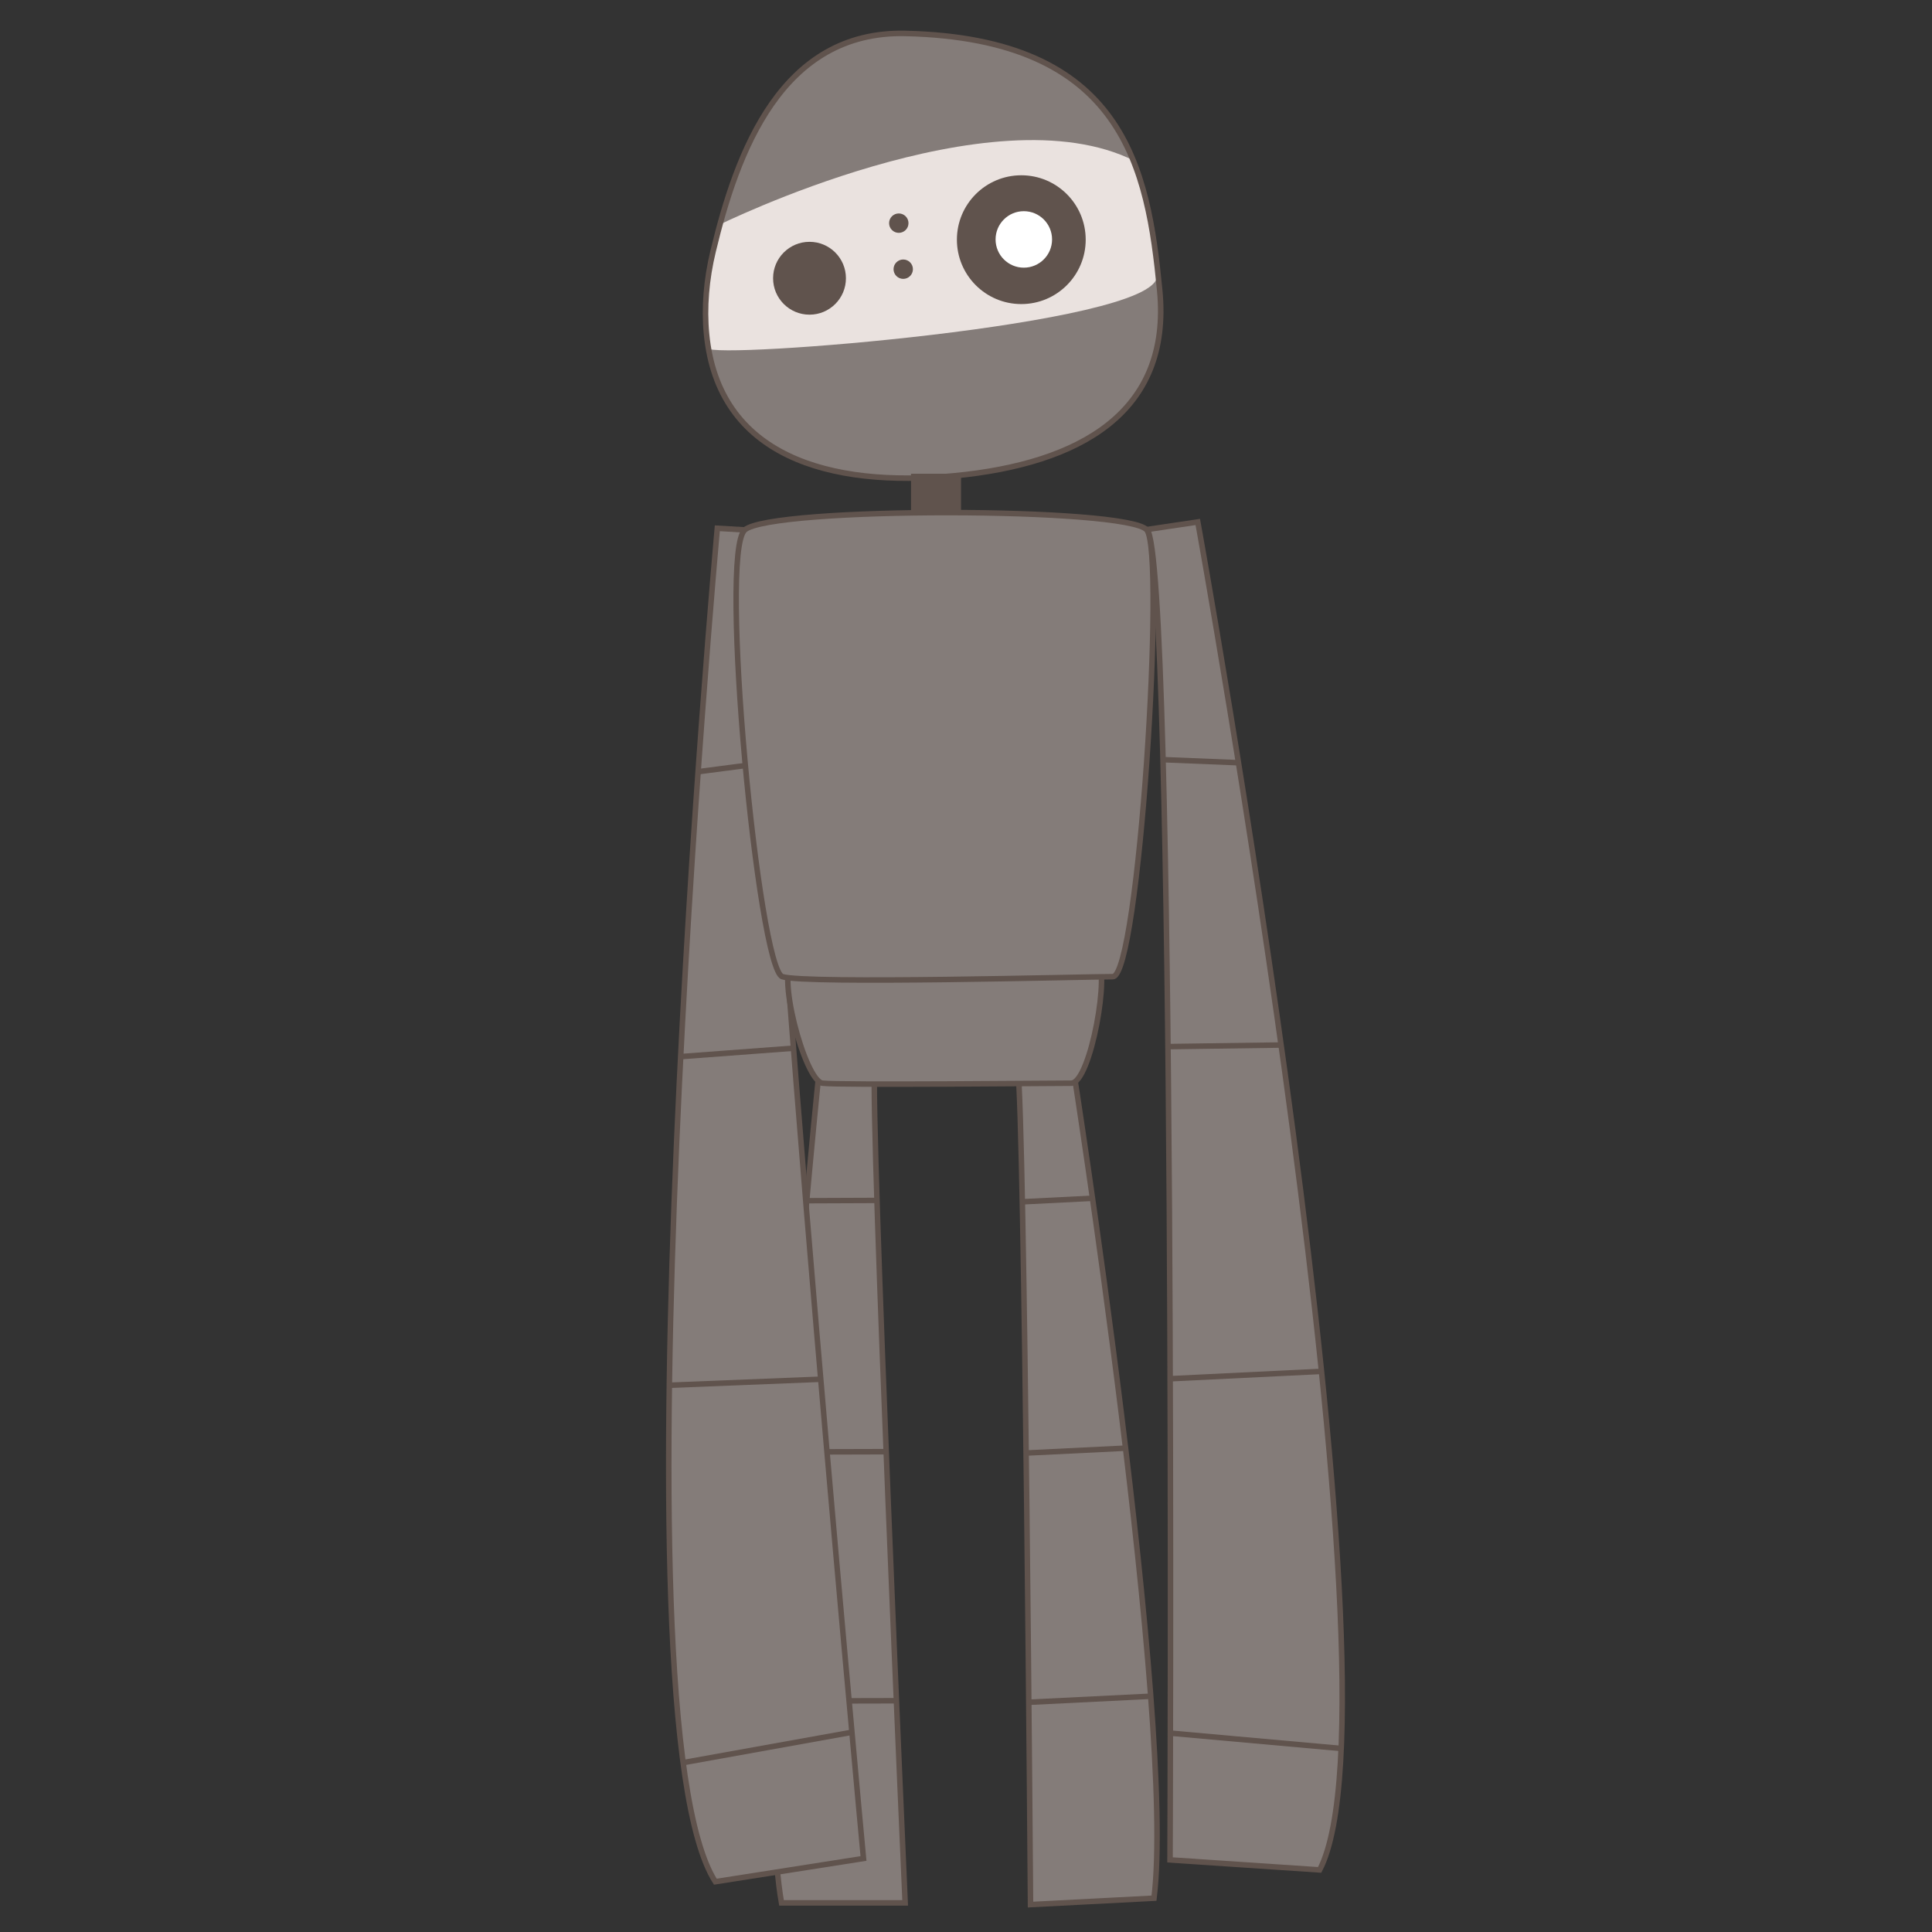 <?xml version="1.0" encoding="utf-8"?>
<!-- Generator: Adobe Illustrator 16.0.0, SVG Export Plug-In . SVG Version: 6.00 Build 0)  -->
<!DOCTYPE svg PUBLIC "-//W3C//DTD SVG 1.1//EN" "http://www.w3.org/Graphics/SVG/1.1/DTD/svg11.dtd">
<svg version="1.1" id="春分" xmlns="http://www.w3.org/2000/svg" xmlns:xlink="http://www.w3.org/1999/xlink" x="0px" y="0px"
	 width="200.014px" height="200.012px" viewBox="0 235.488 200.014 200.012" enable-background="new 0 235.488 200.014 200.012"
	 xml:space="preserve">
<rect x="0" y="235.488" width="200.014" height="200.012" fill="#333333" stroke="none"/>
<g>
	<g>
		<path fill="#847C79" d="M84.848,345.92c0,0-7.144,68.344-3.941,86.566h12.801c0,0-3.625-81.51-3.154-86.566H84.848z"/>
		<line fill="#847C79" x1="83.515" y1="359.793" x2="90.985" y2="359.764"/>
		<line fill="#847C79" x1="81.557" y1="385.805" x2="91.741" y2="385.777"/>
		<line fill="#847C79" x1="80.081" y1="411.59" x2="92.802" y2="411.561"/>
	</g>
	<g>
		<path fill="none" stroke="#60534D" stroke-width="0.57" stroke-miterlimit="10" d="M84.848,345.92
			c0,0-7.144,68.344-3.941,86.566h12.801c0,0-3.625-81.51-3.154-86.566H84.848z"/>
		
			<line fill="none" stroke="#60534D" stroke-width="0.56" stroke-miterlimit="10" x1="83.515" y1="359.793" x2="90.985" y2="359.764"/>
		
			<line fill="none" stroke="#60534D" stroke-width="0.57" stroke-miterlimit="10" x1="81.557" y1="385.805" x2="91.741" y2="385.777"/>
		
			<line fill="none" stroke="#60534D" stroke-width="0.57" stroke-miterlimit="10" x1="80.081" y1="411.59" x2="92.802" y2="411.561"/>
	</g>
</g>
<g>
	<g>
		<path fill="#847C79" d="M111.153,345.756c0,0,10.669,67.883,8.414,86.246l-12.784,0.662c0,0-0.598-81.59-1.329-86.613
			L111.153,345.756z"/>
		<line fill="#847C79" x1="113.201" y1="359.541" x2="105.781" y2="359.895"/>
		<line fill="#847C79" x1="116.502" y1="385.418" x2="106.331" y2="385.916"/>
		<line fill="#847C79" x1="119.309" y1="411.09" x2="106.607" y2="411.719"/>
	</g>
	<g>
		<path fill="none" stroke="#60534D" stroke-width="0.57" stroke-miterlimit="10" d="M111.056,345.756
			c0,0,10.67,67.883,8.415,86.246l-12.784,0.662c0,0-0.598-81.59-1.329-86.613L111.056,345.756z"/>
		
			<line fill="none" stroke="#60534D" stroke-width="0.57" stroke-miterlimit="10" x1="113.105" y1="359.541" x2="105.781" y2="359.91"/>
		
			<line fill="none" stroke="#60534D" stroke-width="0.57" stroke-miterlimit="10" x1="116.406" y1="385.418" x2="106.235" y2="385.916"/>
		
			<line fill="none" stroke="#60534D" stroke-width="0.57" stroke-miterlimit="10" x1="119.215" y1="411.09" x2="106.51" y2="411.719"/>
	</g>
</g>
<g>
	<g>
		<g>
			<path fill="#847C79" d="M74.386,290.107c0,0-11.177,122.982-0.206,140.117l15.336-2.406c0,0-12.498-133.742-9.834-137.398
				L74.386,290.107z"/>
			<line fill="#847C79" x1="72.397" y1="315.309" x2="80.149" y2="314.301"/>
		</g>
		<line fill="#847C79" x1="70.59" y1="344.807" x2="82.27" y2="343.934"/>
		<line fill="#847C79" x1="69.419" y1="378.83" x2="85.091" y2="378.205"/>
		<line fill="#847C79" x1="70.82" y1="417.902" x2="88.317" y2="414.754"/>
	</g>
	<g>
		<g>
			<path fill="none" stroke="#60534D" stroke-width="0.57" stroke-miterlimit="10" d="M74.263,290.178
				c0,0-11.177,122.982-0.206,140.117l15.337-2.404c0,0-12.499-133.744-9.834-137.4L74.263,290.178z"/>
			
				<line fill="none" stroke="#60534D" stroke-width="0.57" stroke-miterlimit="10" x1="72.274" y1="315.379" x2="80.026" y2="314.371"/>
		</g>
		
			<line fill="none" stroke="#60534D" stroke-width="0.57" stroke-miterlimit="10" x1="70.467" y1="344.877" x2="82.147" y2="344.004"/>
		
			<line fill="none" stroke="#60534D" stroke-width="0.57" stroke-miterlimit="10" x1="69.296" y1="378.9" x2="84.968" y2="378.275"/>
		
			<line fill="none" stroke="#60534D" stroke-width="0.57" stroke-miterlimit="10" x1="70.698" y1="417.973" x2="88.194" y2="414.824"/>
	</g>
</g>
<g>
	<path fill="#847C79" d="M110.894,347.629c-2.038,0-23.888,0.215-25.739,0c-1.853-0.217-4.975-12.018-2.928-12.682
		c2.047-0.666,29.851-0.65,31.317,0C115.013,335.598,112.929,347.629,110.894,347.629z"/>
	<path fill="none" stroke="#60534D" stroke-width="0.57" stroke-miterlimit="10" d="M110.894,347.629
		c-2.038,0-23.888,0.215-25.739,0c-1.852-0.217-4.975-12.018-2.928-12.682c2.049-0.666,29.851-0.65,31.317,0
		C115.013,335.598,112.929,347.629,110.894,347.629z"/>
</g>
<g>
	<path fill="#847C79" d="M119.925,265.551c1.221,12.652-8.287,17.941-21.242,19.191c-12.955,1.252-24.452-2.01-25.674-14.662
		c-0.268-2.764-0.016-5.682,0.677-8.566c2.474-10.318,7.308-22.578,19.932-22.564C116.23,238.975,118.702,252.898,119.925,265.551z"
		/>
	<path fill="#EAE2DF" d="M74.336,258.82c0,0,28.397-14.08,43.104-6.678c0,0,2.87,6.986,2.344,12.002
		c-0.528,5.014-46.171,8.555-46.497,7.391C73.286,271.535,72.405,264.656,74.336,258.82z"/>
	<path fill="none" stroke="#60534D" stroke-width="0.572" stroke-miterlimit="10" d="M120.061,265.551
		c1.223,12.652-8.285,17.941-21.242,19.191c-12.955,1.252-24.451-2.01-25.673-14.662c-0.267-2.764-0.015-5.682,0.677-8.566
		c2.474-10.318,7.079-22.865,19.932-22.564C116.361,239.48,118.839,252.898,120.061,265.551z"/>
	<circle fill="#60534D" cx="105.732" cy="260.301" r="6.667"/>
	<circle fill="#60534D" cx="83.806" cy="264.294" r="3.771"/>
	<circle fill="#60534D" cx="93.049" cy="258.59" r="1.004"/>
	<circle fill="#60534D" cx="93.509" cy="263.356" r="1.003"/>
	<circle fill="#FFFFFF" cx="105.993" cy="260.275" r="2.924"/>
</g>
<rect x="94.314" y="284.533" fill="#60534D" width="5.177" height="6.502"/>
<g>
	<path fill="#847C79" d="M115.205,336.598c-2.709,0-31.751,0.787-34.212,0c-2.462-0.789-6.612-43.82-3.891-46.246
		c2.721-2.424,39.677-2.369,41.626,0C120.68,292.723,117.911,336.598,115.205,336.598z"/>
	<path fill="none" stroke="#60534D" stroke-width="0.57" stroke-miterlimit="10" d="M115.205,336.598
		c-2.709,0-31.751,0.787-34.212,0c-2.462-0.789-6.612-43.82-3.891-46.246c2.721-2.424,39.677-2.369,41.626,0
		C120.68,292.723,117.911,336.598,115.205,336.598z"/>
</g>
<g>
	<g>
		<g>
			<path fill="#847C79" d="M124.002,289.455c0,0,22.027,121.508,12.616,139.549l-15.489-1.039c0,0,0.603-134.322-2.375-137.729
				L124.002,289.455z"/>
			<line fill="#847C79" x1="128.216" y1="314.381" x2="120.404" y2="314.063"/>
		</g>
		<line fill="#847C79" x1="132.628" y1="343.605" x2="120.916" y2="343.768"/>
		<line fill="#847C79" x1="136.809" y1="377.391" x2="121.143" y2="378.154"/>
		<line fill="#847C79" x1="138.874" y1="416.432" x2="121.167" y2="414.846"/>
	</g>
	<g>
		<g>
			<path fill="none" stroke="#60534D" stroke-width="0.57" stroke-miterlimit="10" d="M124.002,289.525
				c0,0,22.027,121.508,12.616,139.549l-15.489-1.037c0,0,0.603-134.324-2.375-137.73L124.002,289.525z"/>
			
				<line fill="none" stroke="#60534D" stroke-width="0.57" stroke-miterlimit="10" x1="128.216" y1="314.451" x2="120.404" y2="314.133"/>
		</g>
		
			<line fill="none" stroke="#60534D" stroke-width="0.57" stroke-miterlimit="10" x1="132.628" y1="343.676" x2="120.916" y2="343.84"/>
		
			<line fill="none" stroke="#60534D" stroke-width="0.57" stroke-miterlimit="10" x1="136.809" y1="377.461" x2="121.143" y2="378.225"/>
		
			<line fill="none" stroke="#60534D" stroke-width="0.57" stroke-miterlimit="10" x1="138.874" y1="416.504" x2="121.167" y2="414.914"/>
	</g>
</g>
</svg>
